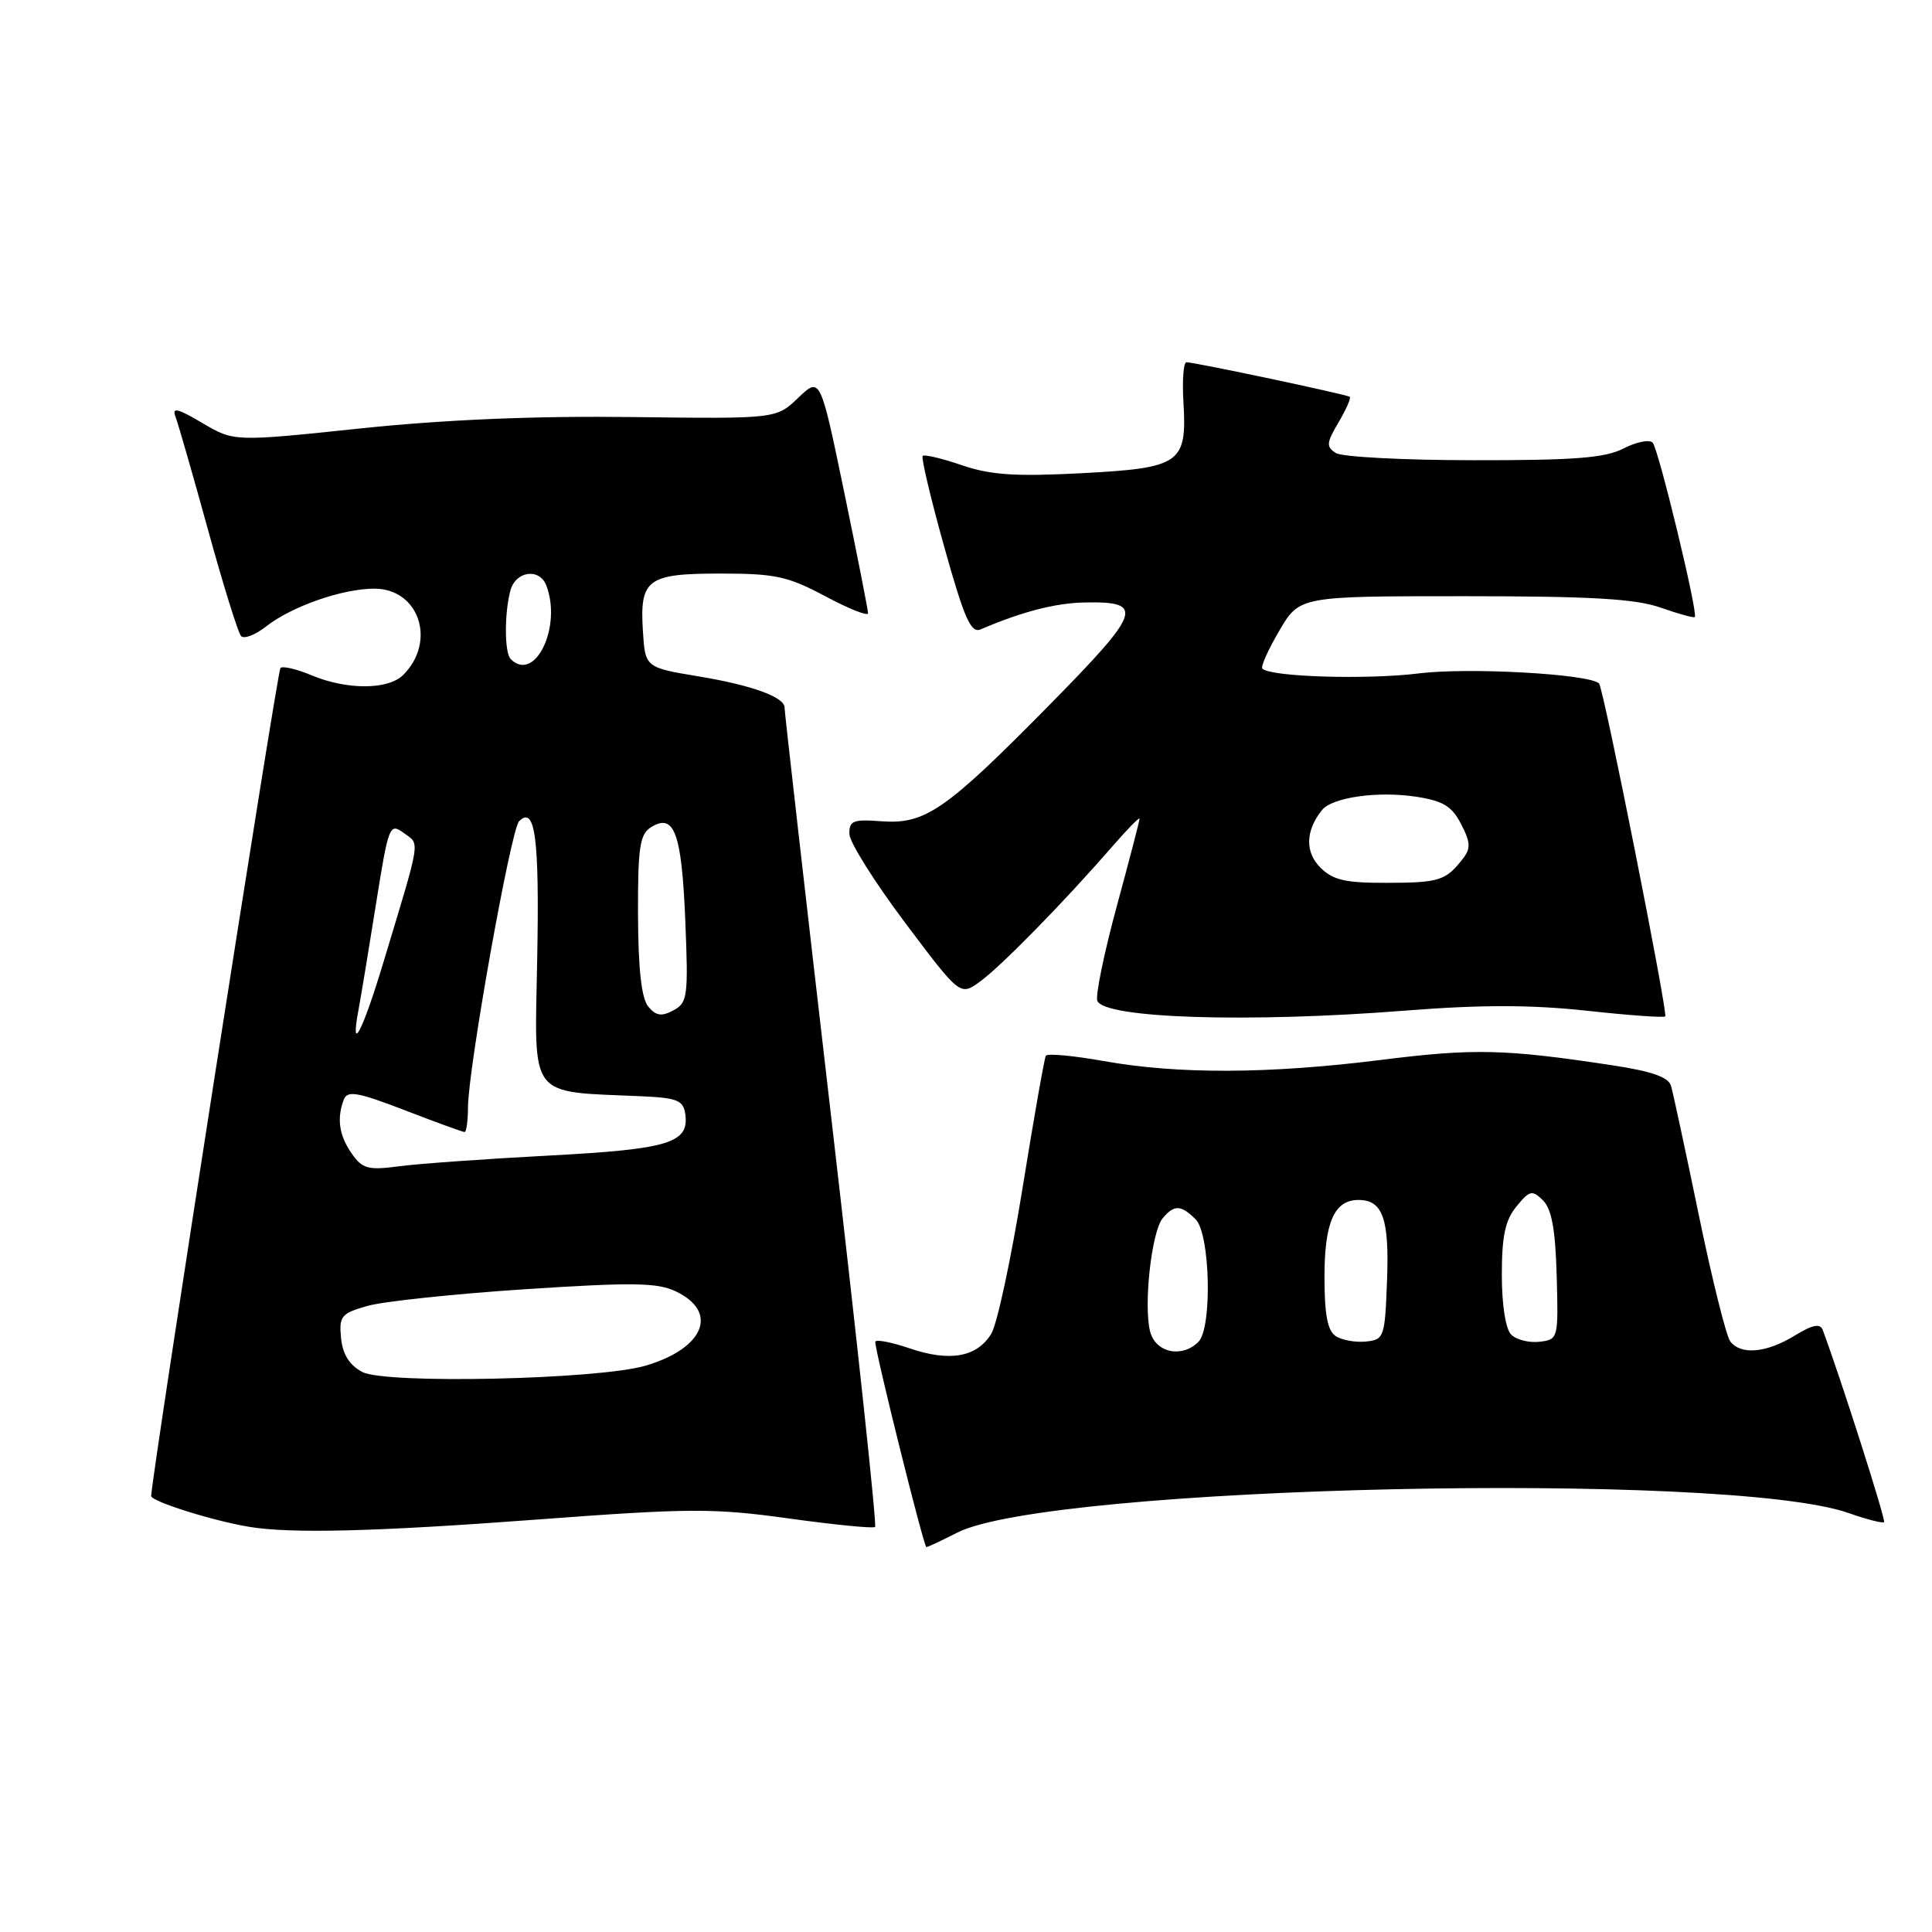 <?xml version="1.0" encoding="UTF-8" standalone="no"?>
<!DOCTYPE svg PUBLIC "-//W3C//DTD SVG 1.1//EN" "http://www.w3.org/Graphics/SVG/1.1/DTD/svg11.dtd" >
<svg xmlns="http://www.w3.org/2000/svg" xmlns:xlink="http://www.w3.org/1999/xlink" version="1.1" viewBox="0 0 256 256">
 <g >
 <path fill="currentColor"
d=" M 126.82 203.09 C 139.07 196.84 229.01 194.86 244.96 200.49 C 247.35 201.33 249.46 201.87 249.65 201.69 C 249.91 201.43 243.92 182.66 241.53 176.25 C 241.18 175.32 240.21 175.51 237.78 176.99 C 234.04 179.28 230.69 179.57 229.27 177.75 C 228.74 177.06 226.86 169.53 225.10 161.00 C 223.34 152.47 221.68 144.77 221.42 143.88 C 221.09 142.73 218.87 141.95 213.72 141.17 C 199.41 138.99 195.31 138.90 183.03 140.44 C 168.10 142.31 156.09 142.36 146.22 140.59 C 142.22 139.88 138.78 139.56 138.58 139.89 C 138.38 140.23 136.99 148.15 135.48 157.50 C 133.97 166.85 132.11 175.51 131.35 176.73 C 129.44 179.84 125.84 180.48 120.52 178.66 C 118.04 177.82 115.99 177.43 115.98 177.81 C 115.94 179.03 122.41 205.00 122.75 205.00 C 122.93 205.00 124.77 204.14 126.82 203.09 Z  M 71.00 201.36 C 91.43 199.83 94.51 199.82 104.50 201.20 C 110.55 202.04 115.70 202.55 115.95 202.33 C 116.20 202.11 113.59 177.76 110.16 148.22 C 106.73 118.67 103.94 94.18 103.96 93.79 C 104.03 92.40 99.74 90.82 92.66 89.64 C 85.50 88.45 85.50 88.45 85.19 83.65 C 84.75 76.74 85.75 76.00 95.48 76.00 C 102.72 76.00 104.40 76.36 109.36 79.01 C 112.46 80.67 115.01 81.68 115.02 81.26 C 115.02 80.84 113.60 73.62 111.86 65.21 C 108.69 49.92 108.69 49.92 105.77 52.71 C 102.86 55.50 102.86 55.50 83.68 55.26 C 70.83 55.10 58.98 55.60 47.75 56.77 C 31.01 58.53 31.01 58.53 26.81 56.05 C 23.51 54.10 22.76 53.92 23.26 55.23 C 23.61 56.14 25.54 62.87 27.56 70.19 C 29.57 77.51 31.55 83.85 31.94 84.28 C 32.33 84.71 33.83 84.13 35.26 83.01 C 38.65 80.35 45.36 78.00 49.60 78.00 C 55.53 78.00 57.87 84.99 53.43 89.43 C 51.44 91.42 46.00 91.44 41.31 89.49 C 39.32 88.65 37.45 88.22 37.16 88.51 C 36.74 88.93 20.18 195.04 20.03 198.22 C 20.00 198.93 28.13 201.50 33.00 202.31 C 38.54 203.23 49.59 202.96 71.00 201.36 Z  M 186.23 133.91 C 196.26 133.12 202.87 133.13 210.19 133.92 C 215.76 134.53 220.46 134.87 220.65 134.68 C 221.04 134.29 212.47 91.13 211.88 90.56 C 210.58 89.30 194.55 88.41 188.00 89.23 C 181.18 90.08 168.36 89.70 167.27 88.60 C 167.02 88.36 168.03 86.10 169.51 83.58 C 172.19 79.00 172.19 79.00 193.97 79.00 C 210.84 79.00 216.71 79.34 220.03 80.51 C 222.39 81.34 224.43 81.90 224.57 81.76 C 225.03 81.29 219.77 59.52 218.99 58.66 C 218.57 58.21 216.85 58.54 215.16 59.41 C 212.72 60.68 208.70 61.00 195.30 60.98 C 186.06 60.98 177.83 60.55 177.01 60.03 C 175.71 59.20 175.75 58.69 177.36 55.97 C 178.37 54.26 179.04 52.74 178.85 52.58 C 178.45 52.27 158.31 48.00 157.21 48.00 C 156.82 48.00 156.64 50.36 156.81 53.25 C 157.30 61.41 156.45 62.01 143.36 62.70 C 134.56 63.16 131.30 62.95 127.47 61.65 C 124.83 60.74 122.48 60.19 122.26 60.41 C 122.04 60.63 123.32 66.04 125.11 72.44 C 127.77 81.95 128.65 83.95 129.93 83.40 C 135.42 81.05 139.82 79.91 143.70 79.83 C 151.76 79.67 151.30 80.98 138.93 93.54 C 125.25 107.42 122.58 109.25 116.77 108.82 C 113.04 108.54 112.51 108.75 112.55 110.51 C 112.58 111.62 115.90 116.90 119.92 122.25 C 127.23 131.98 127.23 131.98 129.86 130.06 C 132.63 128.06 141.03 119.48 147.31 112.25 C 149.34 109.91 151.00 108.21 151.00 108.48 C 151.00 108.75 149.63 114.00 147.96 120.15 C 146.29 126.31 145.14 131.91 145.40 132.61 C 146.30 134.94 165.42 135.55 186.23 133.91 Z  M 152.39 176.41 C 151.51 172.90 152.59 163.20 154.06 161.43 C 155.58 159.60 156.48 159.63 158.43 161.57 C 160.36 163.50 160.65 175.95 158.80 177.80 C 156.60 180.00 153.10 179.24 152.39 176.41 Z  M 177.00 177.05 C 175.91 176.34 175.50 174.21 175.50 169.19 C 175.50 161.96 176.81 159.00 180.00 159.00 C 183.22 159.00 184.10 161.47 183.79 169.66 C 183.51 177.20 183.40 177.51 181.00 177.76 C 179.62 177.90 177.82 177.58 177.00 177.05 Z  M 200.24 176.84 C 199.50 176.10 199.00 172.91 199.00 168.91 C 199.00 163.78 199.45 161.67 200.94 159.86 C 202.69 157.72 203.02 157.65 204.45 159.05 C 205.60 160.18 206.10 162.91 206.27 169.05 C 206.50 177.40 206.47 177.50 203.99 177.79 C 202.61 177.95 200.93 177.53 200.24 176.84 Z  M 48.00 181.79 C 46.29 180.88 45.40 179.45 45.19 177.29 C 44.91 174.39 45.20 174.04 48.69 173.04 C 50.79 172.44 60.18 171.45 69.56 170.83 C 83.84 169.90 87.11 169.94 89.56 171.12 C 95.29 173.85 93.30 178.69 85.50 180.97 C 79.21 182.80 51.06 183.42 48.00 181.79 Z  M 46.61 152.86 C 44.93 150.46 44.60 148.20 45.56 145.69 C 46.03 144.47 47.38 144.70 53.63 147.11 C 57.75 148.70 61.32 150.00 61.56 150.00 C 61.80 150.00 62.00 148.54 62.01 146.75 C 62.02 141.62 67.69 109.91 68.78 108.82 C 70.92 106.68 71.49 111.04 71.18 127.18 C 70.83 145.84 69.88 144.59 85.00 145.26 C 89.72 145.47 90.54 145.80 90.80 147.59 C 91.35 151.46 88.70 152.27 72.71 153.12 C 64.34 153.56 55.41 154.20 52.86 154.54 C 48.78 155.08 48.03 154.88 46.61 152.86 Z  M 47.47 134.00 C 47.83 132.07 48.89 125.65 49.83 119.73 C 51.49 109.33 51.62 109.00 53.51 110.38 C 55.67 111.97 55.87 110.74 50.71 127.82 C 48.03 136.67 46.40 139.79 47.47 134.00 Z  M 85.90 133.38 C 85.00 132.30 84.57 128.43 84.54 121.27 C 84.51 112.37 84.77 110.57 86.22 109.64 C 89.33 107.66 90.32 110.30 90.80 121.87 C 91.22 132.05 91.11 132.87 89.23 133.88 C 87.66 134.72 86.92 134.61 85.90 133.38 Z  M 67.67 87.33 C 66.84 86.51 66.82 81.27 67.63 78.25 C 68.32 75.66 71.49 75.22 72.39 77.58 C 74.49 83.06 70.87 90.54 67.67 87.33 Z  M 174.95 114.95 C 172.91 112.91 172.98 110.08 175.16 107.35 C 176.51 105.66 182.48 104.80 187.58 105.56 C 191.21 106.11 192.37 106.81 193.60 109.19 C 194.87 111.65 194.90 112.43 193.81 113.82 C 191.57 116.69 190.69 116.97 183.75 116.98 C 178.26 117.00 176.62 116.62 174.95 114.95 Z "/>
</g>
</svg>